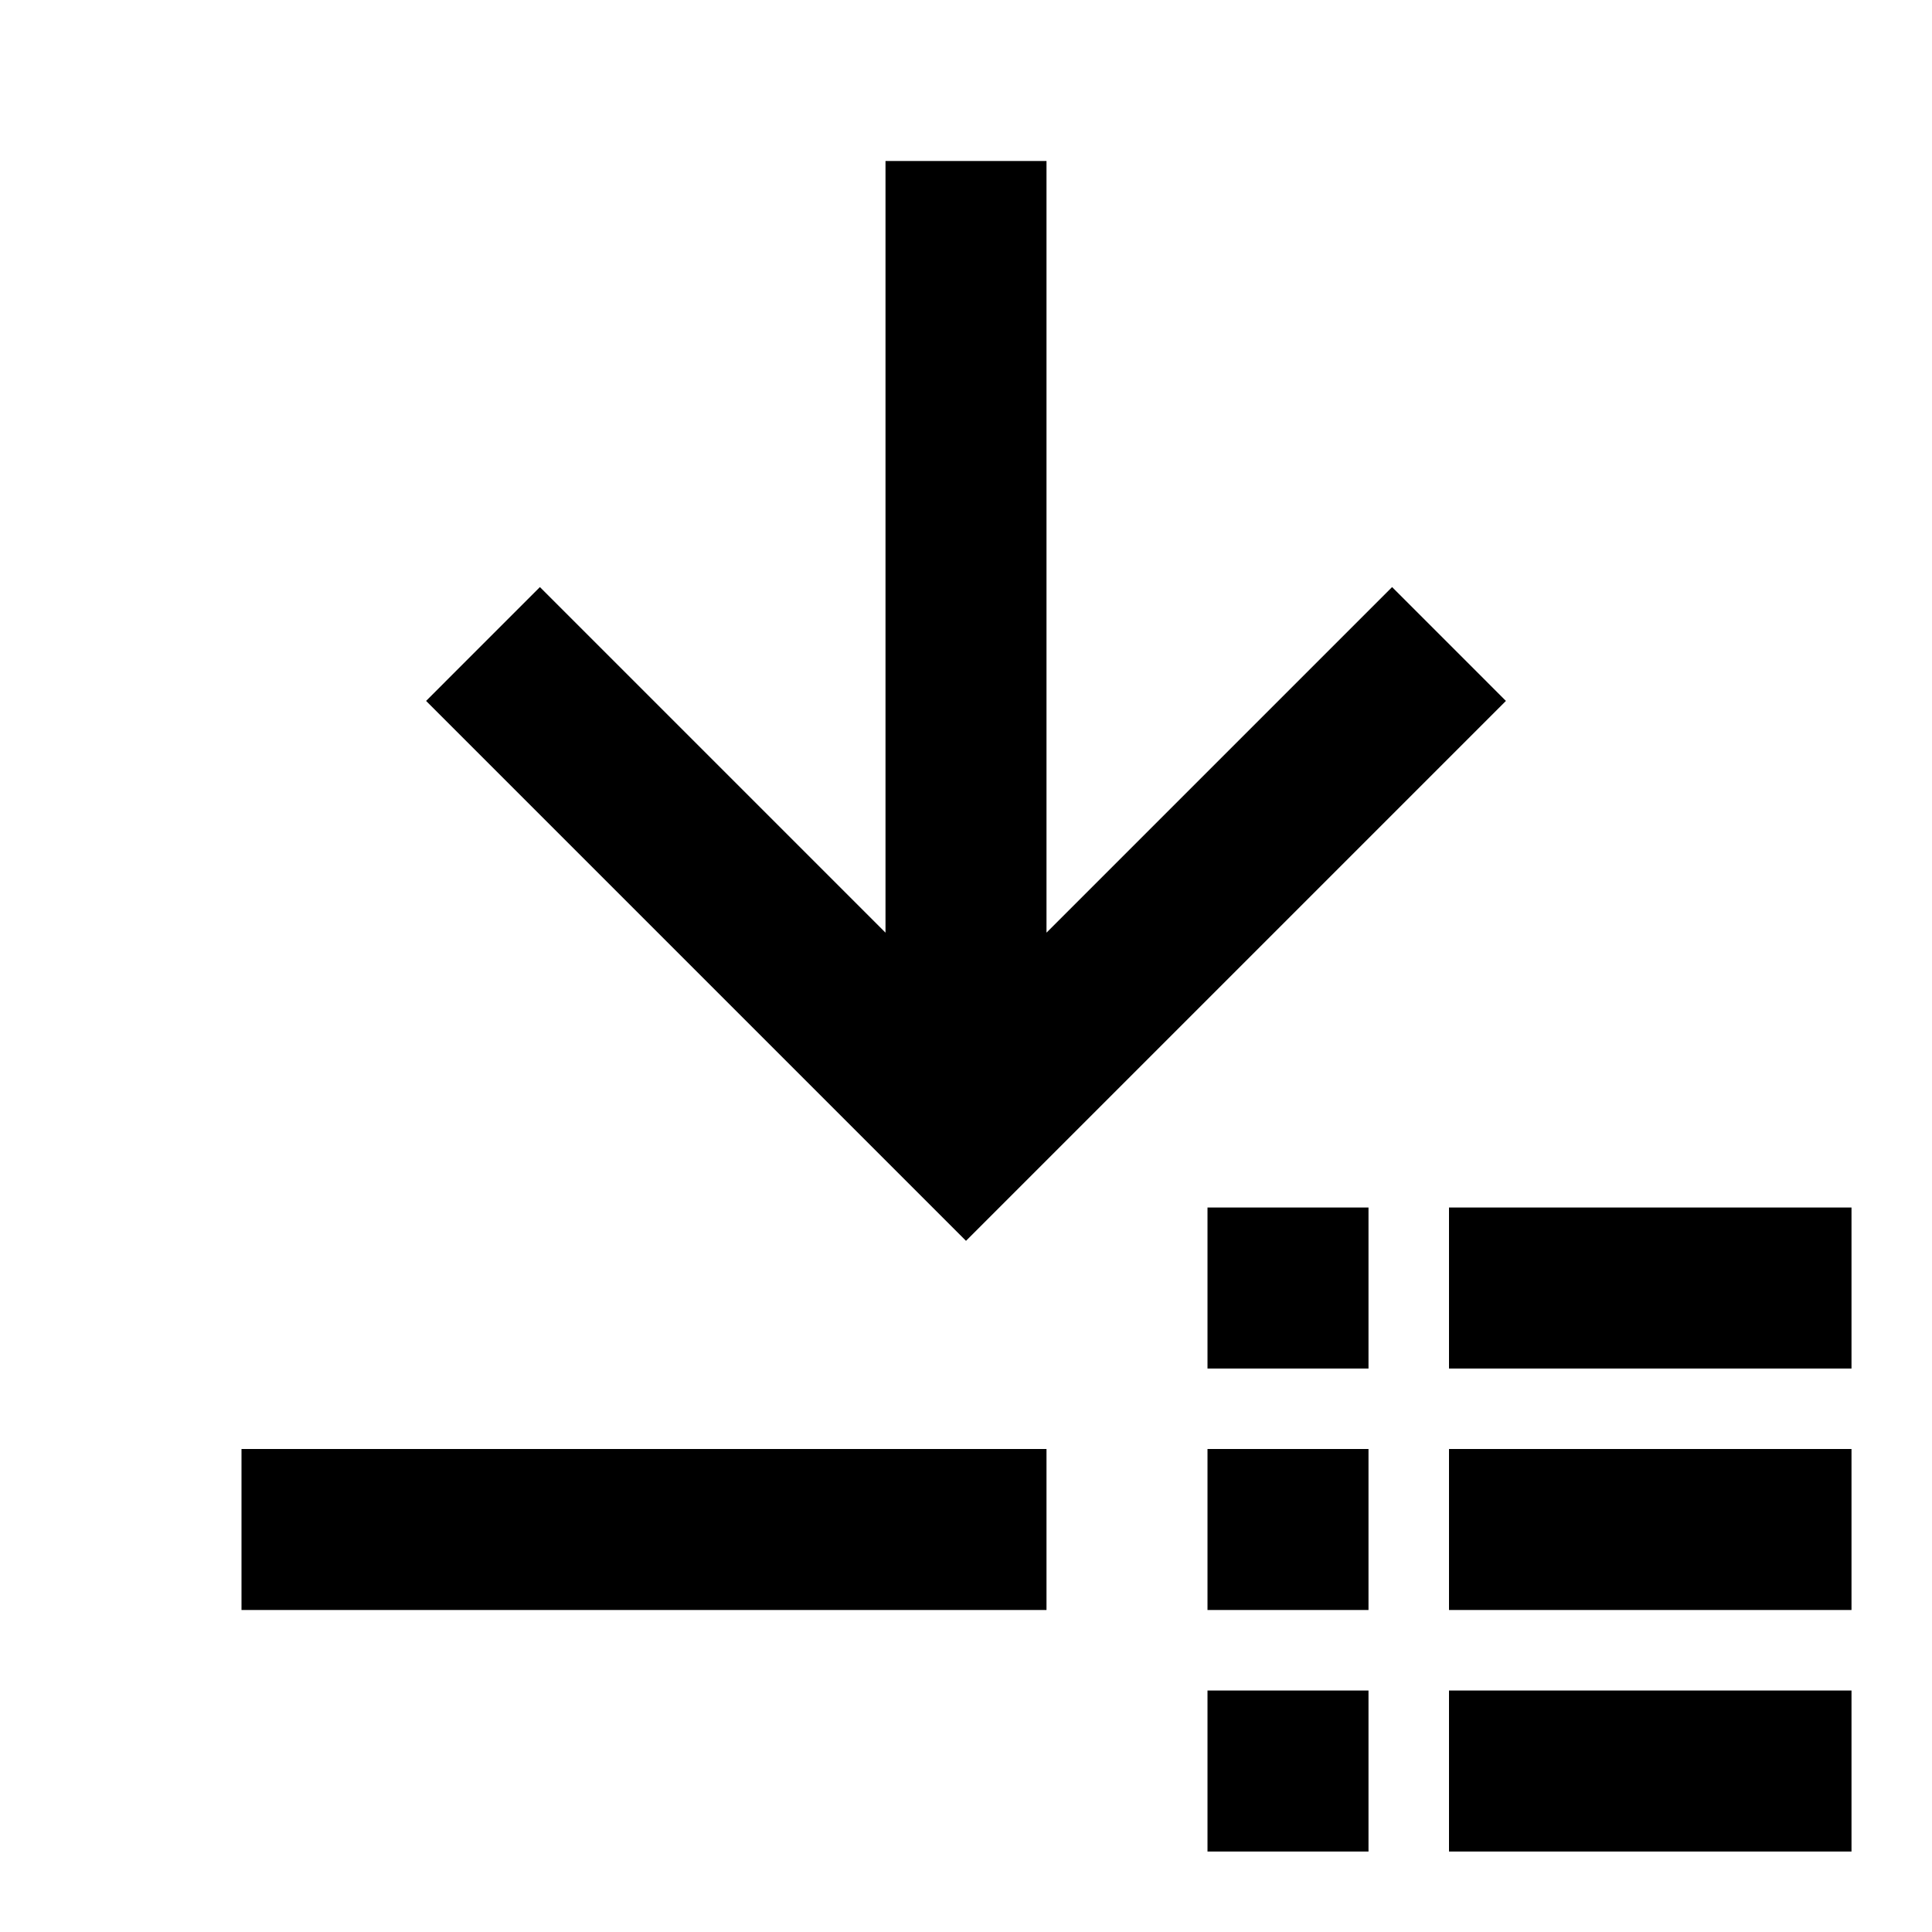 <svg width="512" height="512" viewBox="0 0 512 512" fill="none" xmlns="http://www.w3.org/2000/svg">
<path fill-rule="evenodd" clip-rule="evenodd" d="M277.333 247.167L368.917 155.583L399.083 185.75L256 328.833L112.917 185.75L143.083 155.583L234.667 247.167V42.667H277.333V247.167ZM64 384H277.333V426.667H64V384ZM490.667 320V362.667H384V320H490.667ZM362.667 362.667V320H320V362.667H362.667ZM490.667 384V426.667H384V384H490.667ZM362.667 426.667V384H320V426.667H362.667ZM490.667 448V490.667H384V448H490.667ZM362.667 490.667V448H320V490.667H362.667Z" fill="black"/>
</svg>
